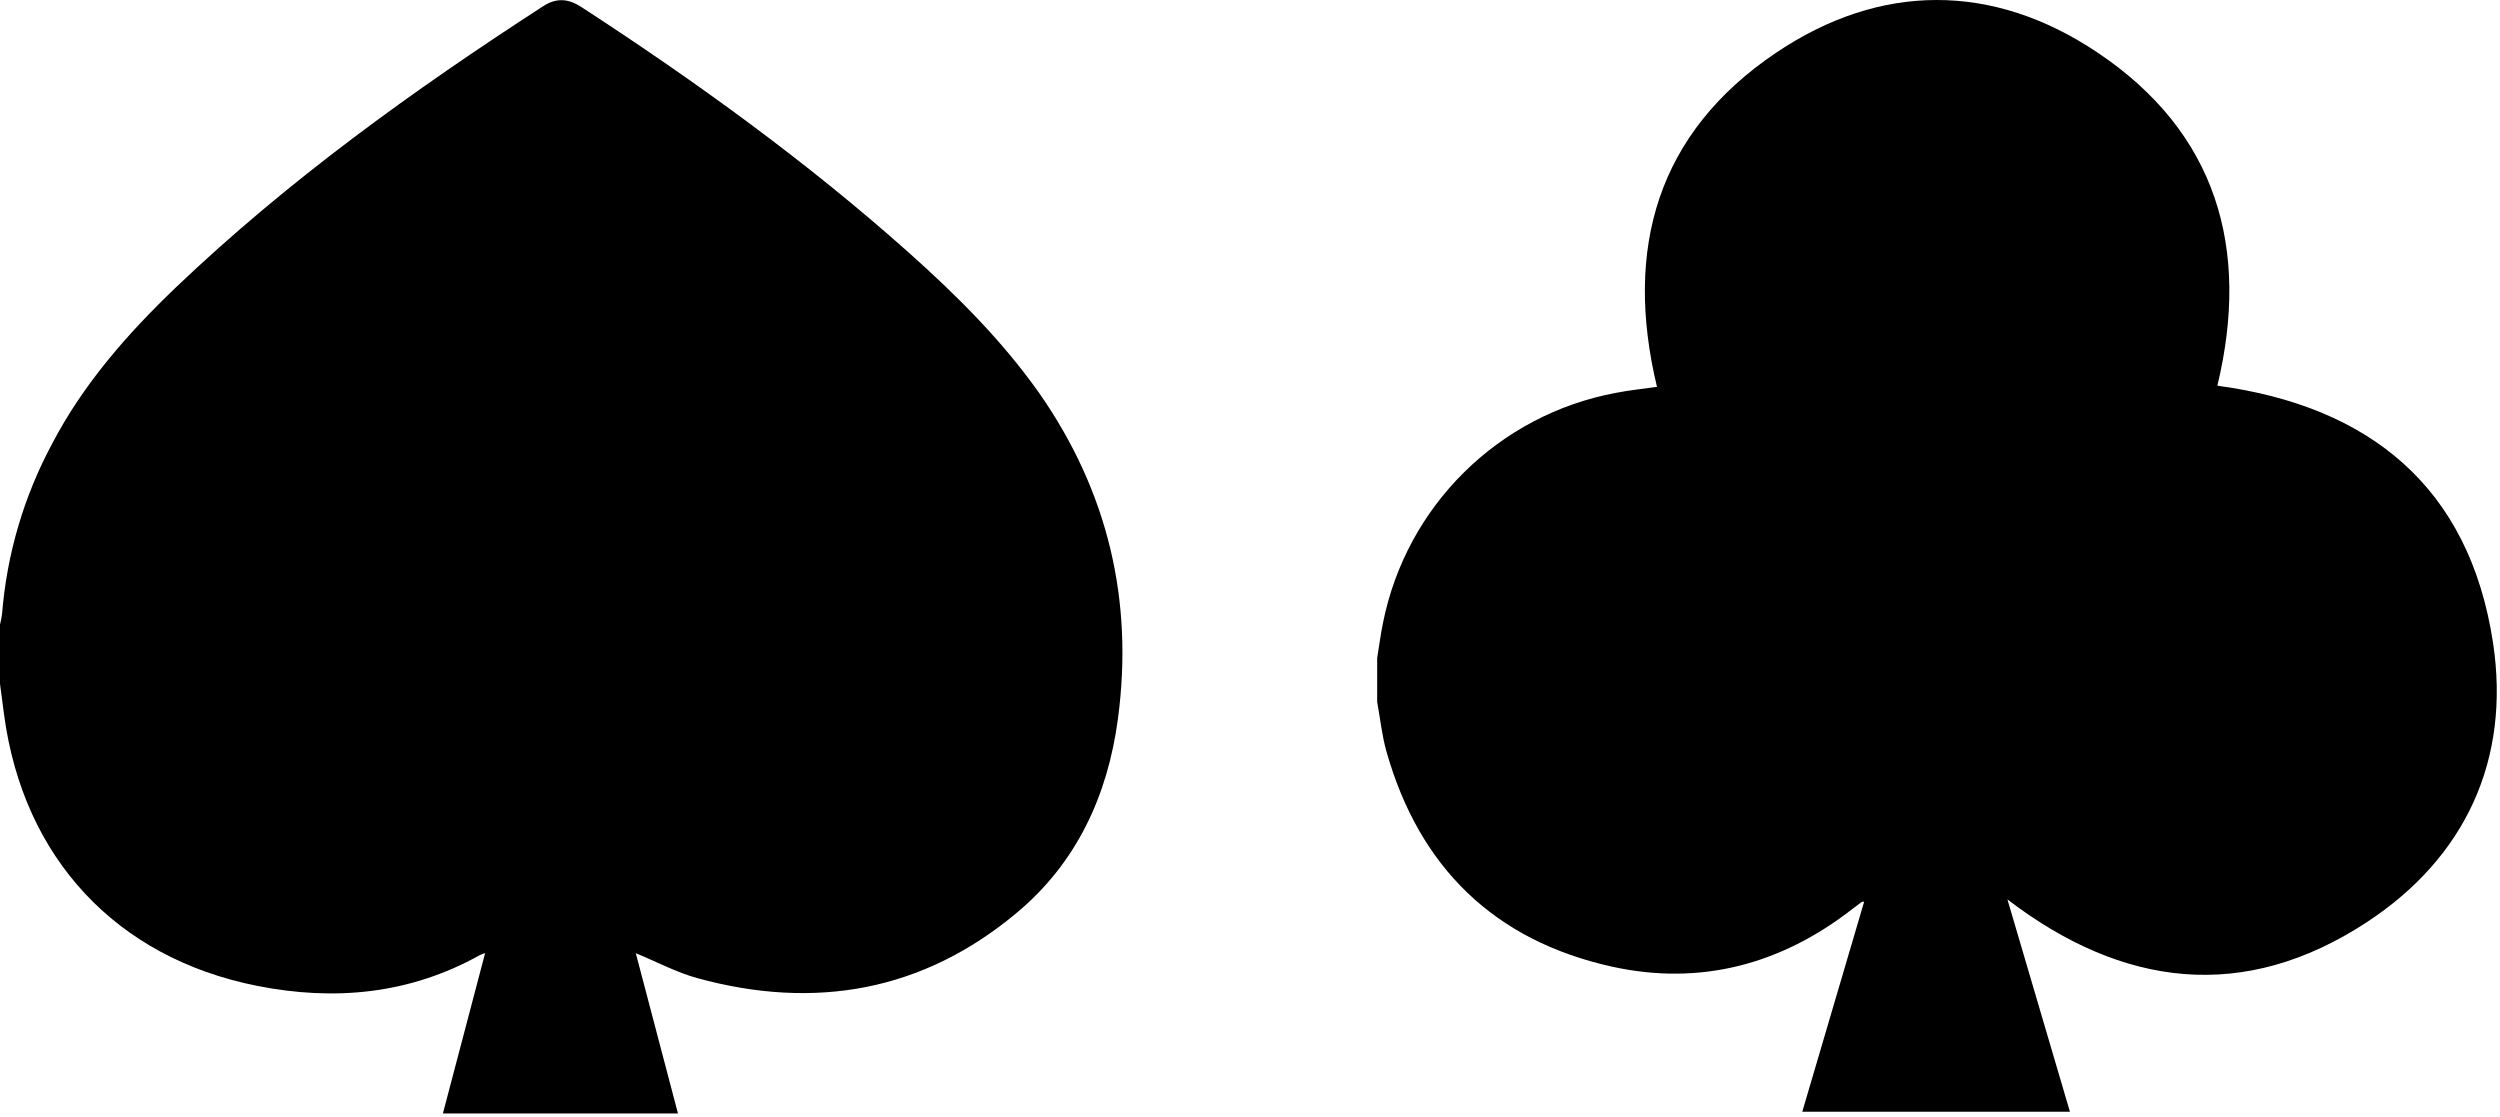 <?xml version="1.0" encoding="UTF-8"?>
<svg width="403px" height="180px" viewBox="0 0 403 180" version="1.1" xmlns="http://www.w3.org/2000/svg" xmlns:xlink="http://www.w3.org/1999/xlink">
    <!-- Generator: Sketch 64 (93537) - https://sketch.com -->
    <title>icon1</title>
    <desc>Created with Sketch.</desc>
    <g id="Page-1" stroke="none" stroke-width="1" fill="none" fill-rule="evenodd">
        <g id="Artboard" transform="translate(-65, -57)" fill="#000000" fill-rule="nonzero">
            <g id="icon1" transform="translate(65, 57)">
                <g id="spade">
                    <path d="M0,110.222 L0,100.679 C0.144,100.117 0.255,99.546 0.332,98.97 C1.093,89.382 3.832,80.055 8.377,71.578 C13.404,61.944 20.444,53.92 28.237,46.438 C46.327,29.162 66.58,14.581 87.546,1.006 C89.728,-0.412 91.649,-0.221 93.751,1.156 C112.173,13.143 129.952,25.984 146.403,40.636 C154.146,47.544 161.487,54.825 167.521,63.362 C178.582,79.21 182.775,96.798 180.201,115.944 C178.542,128.273 173.554,139.073 163.931,147.117 C148.766,159.828 131.33,162.865 112.415,157.676 C109.016,156.741 105.828,155.021 102.489,153.654 C104.722,162.174 106.988,170.785 109.287,179.487 L71.397,179.487 L78.204,153.634 C77.752,153.804 77.541,153.865 77.35,153.965 C66.007,160.291 53.889,161.397 41.41,158.913 C18.674,154.388 3.771,138.268 0.664,115.27 C0.432,113.631 0.221,111.902 0,110.222 Z" id="Path"></path>
                </g>
                <g transform="translate(222, 0)" id="Path">
                    <path d="M0,113.138 L0,106.085 C0.314,104.191 0.555,102.276 0.942,100.392 C4.71,81.542 19.555,66.875 38.449,63.335 C40.678,62.895 42.938,62.676 45.105,62.362 C39.767,40.123 45.126,21.433 64.277,8.519 C81.084,-2.815 99.22,-2.836 116.069,8.435 C135.356,21.328 140.756,40.06 135.44,62.173 C159.959,65.48 176.065,78.488 179.874,103.605 C182.731,122.442 175.437,138.244 159.499,148.678 C139.762,161.602 120.213,159.227 101.595,144.984 C104.965,156.422 108.293,167.745 111.673,179.215 L68.526,179.215 C71.885,167.808 75.181,156.6 78.499,145.36 C78.269,145.36 78.195,145.36 78.153,145.36 L76.626,146.512 C65.114,155.48 52.106,158.944 37.905,155.836 C18.91,151.65 6.771,139.824 1.486,121.102 C0.753,118.486 0.481,115.776 0,113.138 Z"></path>
                </g>
            </g>
        </g>
    </g>
</svg>
